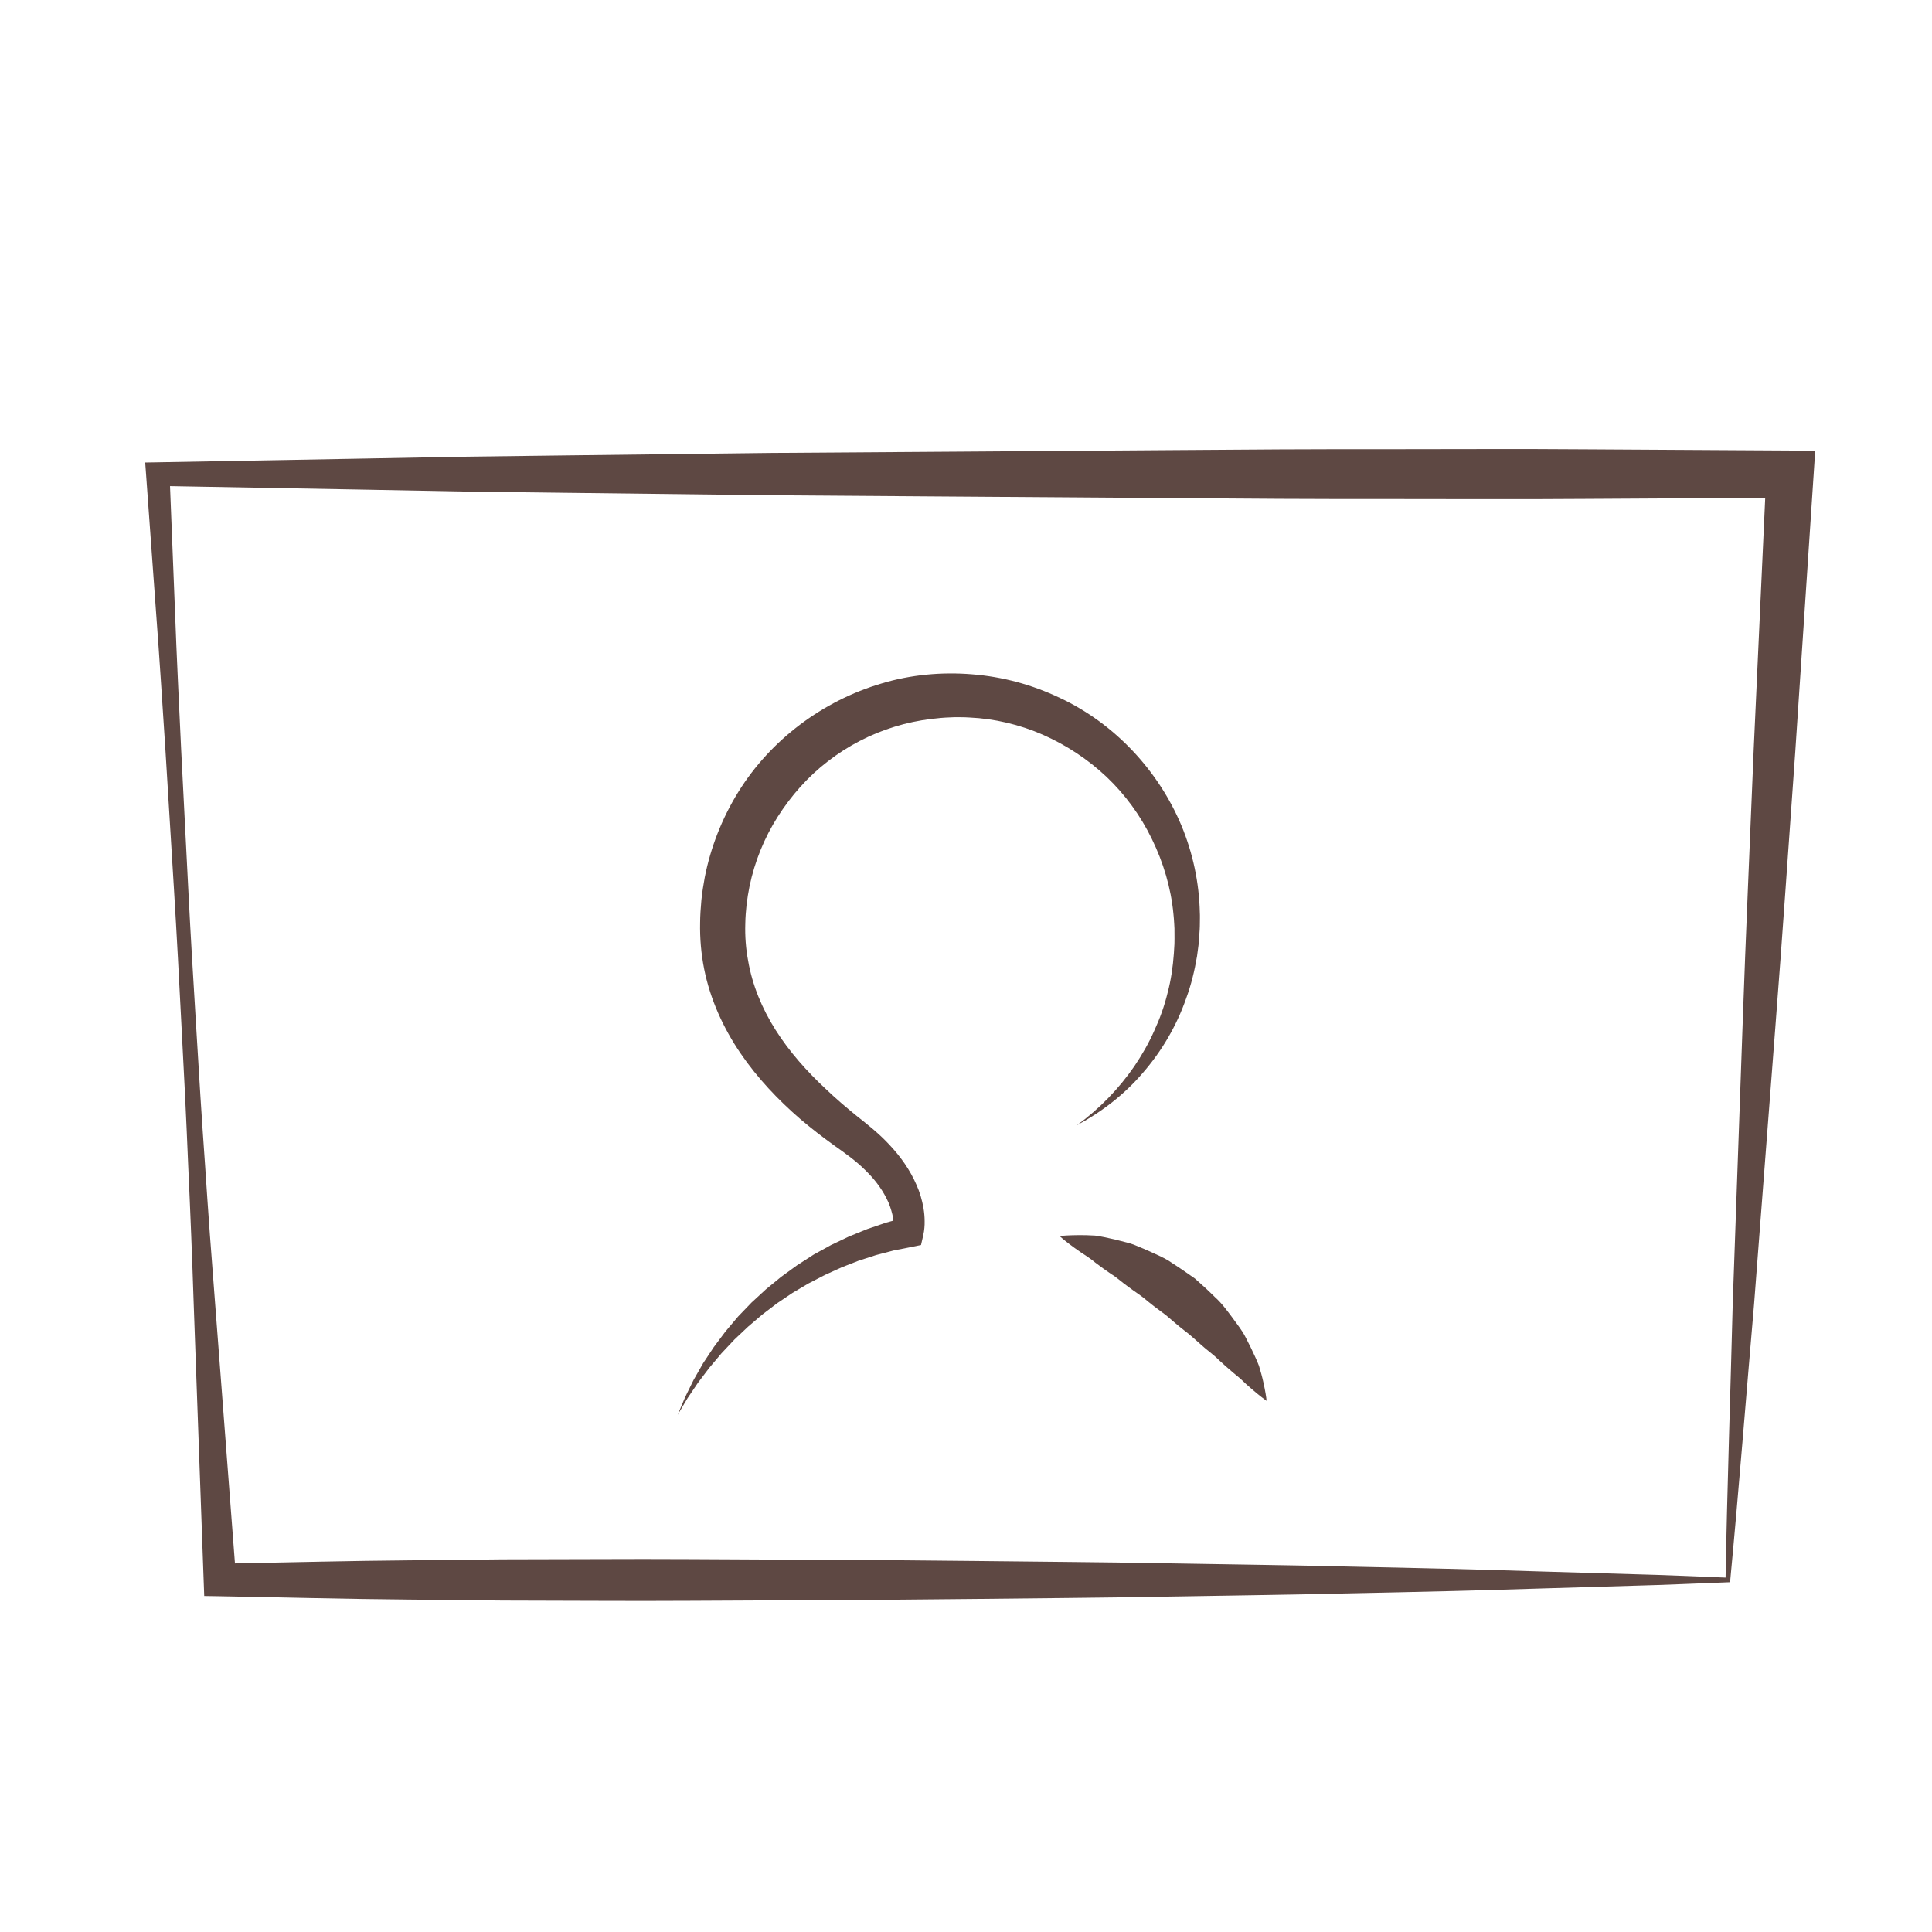 <svg xmlns="http://www.w3.org/2000/svg" version="1.1" viewBox="0 0 90 90" enable-background="new 0 0 90 90" xml:space="preserve">
  <g fill="rgba(41, 11, 5, 0.75)">
	  <path d="M83.383,20.987l-9.503-0.056c-3.169-0.027-6.337-0.003-9.504-0.005c-3.169-0.005-6.336,0.013-9.505,0.04l-9.503,0.068   l-9.504,0.066l-9.504,0.115l-4.751,0.06l-4.752,0.089l-9.504,0.172l-0.589,0.01l0.042,0.569l0.466,6.433   c0.163,2.146,0.295,4.291,0.437,6.435l0.395,6.438c0.132,2.146,0.245,4.294,0.354,6.44c0.117,2.147,0.222,4.294,0.31,6.442   c0.1,2.147,0.185,4.296,0.256,6.445l0.464,12.894l0.026,0.705l0.733,0.012c2.926,0.051,5.854,0.132,8.781,0.156l4.39,0.046   l4.391,0.013c2.926,0.016,5.854-0.014,8.78-0.024l4.391-0.022l4.391-0.041c2.927-0.036,5.854-0.053,8.78-0.107   c2.927-0.053,5.854-0.085,8.78-0.157c2.928-0.059,5.854-0.128,8.782-0.222l4.39-0.131c1.463-0.036,2.926-0.108,4.39-0.16   l0.101-0.004l0.008-0.099c0.405-4.284,0.738-8.571,1.109-12.857l0.988-12.865c0.336-4.287,0.621-8.577,0.931-12.866l0.853-12.872   l0.076-1.153L83.383,20.987z M81.694,34.909c-0.173,4.298-0.37,8.593-0.519,12.892l-0.457,12.894   c-0.109,4.265-0.256,8.527-0.334,12.795c-1.428-0.054-2.856-0.122-4.284-0.157l-4.39-0.13c-2.928-0.096-5.854-0.164-8.782-0.224   c-2.927-0.072-5.854-0.104-8.78-0.157c-2.927-0.055-5.854-0.069-8.78-0.106l-4.391-0.042l-4.391-0.021   c-2.927-0.013-5.854-0.04-8.78-0.024l-4.391,0.011l-4.39,0.047c-2.693,0.022-5.386,0.092-8.079,0.143l-0.926-12.134   c-0.17-2.145-0.326-4.288-0.467-6.434c-0.153-2.145-0.289-4.29-0.414-6.437c-0.131-2.146-0.261-4.291-0.369-6.439l-0.329-6.441   c-0.1-2.148-0.208-4.295-0.287-6.444l-0.233-5.855l8.934,0.161l4.752,0.09l4.751,0.059l9.504,0.114l9.504,0.068l9.503,0.067   c3.169,0.026,6.336,0.046,9.505,0.041c3.167-0.002,6.335,0.02,9.504-0.006l8.353-0.048L81.694,34.909z"/>
	  <path d="M58.763,64.027c-0.034-0.124-0.074-0.259-0.114-0.398c-0.048-0.136-0.113-0.27-0.176-0.416   c-0.13-0.286-0.28-0.596-0.449-0.918c-0.164-0.329-0.407-0.622-0.639-0.946c-0.238-0.315-0.481-0.653-0.793-0.929   c-0.296-0.295-0.609-0.581-0.928-0.861c-0.348-0.243-0.694-0.488-1.047-0.711c-0.339-0.243-0.727-0.397-1.086-0.564   c-0.183-0.078-0.358-0.161-0.536-0.229c-0.173-0.075-0.35-0.139-0.535-0.182c-0.361-0.098-0.701-0.177-1.014-0.24   c-0.157-0.026-0.305-0.066-0.445-0.075c-0.141-0.006-0.272-0.015-0.398-0.018c-0.251-0.008-0.475,0-0.658,0.003   c-0.366,0.009-0.584,0.038-0.584,0.038s0.16,0.15,0.453,0.372c0.147,0.109,0.324,0.245,0.533,0.384   c0.211,0.139,0.451,0.289,0.673,0.478c0.231,0.176,0.479,0.356,0.741,0.534c0.268,0.157,0.527,0.409,0.813,0.604   c0.277,0.214,0.586,0.396,0.86,0.639c0.281,0.233,0.578,0.45,0.874,0.669c0.281,0.235,0.555,0.482,0.845,0.705   c0.295,0.216,0.551,0.466,0.815,0.694c0.257,0.237,0.55,0.432,0.776,0.662c0.237,0.223,0.472,0.429,0.698,0.62   c0.114,0.094,0.224,0.185,0.328,0.271c0.099,0.093,0.191,0.181,0.279,0.264c0.179,0.164,0.35,0.302,0.488,0.42   c0.281,0.232,0.466,0.36,0.466,0.36s-0.016-0.214-0.09-0.576C58.876,64.5,58.832,64.276,58.763,64.027z"/>
	  <path d="M53.66,39.086c0.529,1.083,0.888,2.267,1.003,3.488c0.021,0.152,0.023,0.306,0.036,0.459   c0.004,0.069,0.013,0.17,0.012,0.215l0.001,0.243c-0.001,0.16,0.005,0.329-0.002,0.481l-0.027,0.449   c-0.044,0.607-0.131,1.229-0.292,1.829c-0.146,0.606-0.359,1.197-0.623,1.769c-0.253,0.574-0.571,1.124-0.926,1.651   c-0.721,1.046-1.624,1.982-2.678,2.749c1.146-0.613,2.21-1.429,3.075-2.442c0.873-1.004,1.569-2.182,2.014-3.461   c0.237-0.639,0.395-1.296,0.51-1.977l0.069-0.521c0.019-0.171,0.024-0.327,0.038-0.491l0.017-0.242   c0.008-0.118,0.004-0.18,0.007-0.273c-0.001-0.17,0.009-0.342-0.002-0.514c-0.031-1.373-0.321-2.75-0.854-4.034   c-1.072-2.562-3.105-4.755-5.672-5.956c-1.282-0.608-2.648-0.985-4.098-1.097c-1.378-0.113-2.845,0.015-4.204,0.429   c-2.734,0.806-5.17,2.625-6.675,5.06c-0.752,1.216-1.283,2.567-1.558,3.966c-0.066,0.352-0.12,0.704-0.157,1.058   c-0.034,0.362-0.059,0.756-0.06,1.058c-0.015,0.73,0.048,1.449,0.189,2.16c0.284,1.425,0.899,2.758,1.689,3.918   c0.793,1.164,1.752,2.17,2.776,3.058c0.517,0.442,1.047,0.849,1.597,1.246l0.401,0.285l0.357,0.267   c0.233,0.181,0.46,0.371,0.665,0.575c0.417,0.401,0.769,0.852,1.009,1.335c0.128,0.24,0.209,0.492,0.271,0.741   c0.024,0.099,0.037,0.197,0.048,0.295l-0.337,0.093l-0.878,0.299l-0.857,0.349l-0.833,0.397l-0.807,0.444l-0.774,0.498   l-0.741,0.538l-0.708,0.58l-0.671,0.618l-0.63,0.655l-0.585,0.694l-0.542,0.724l-0.498,0.752l-0.445,0.781l-0.396,0.806   l-0.346,0.819l0.454-0.765l0.494-0.732l0.533-0.703l0.565-0.671l0.6-0.638l0.634-0.598l0.662-0.565l0.689-0.525l0.716-0.482   l0.742-0.439l0.763-0.395l0.779-0.355l0.796-0.311l0.812-0.263l0.823-0.215l0.832-0.165l0.442-0.088l0.1-0.433   c0.039-0.172,0.046-0.251,0.058-0.367c0.009-0.104,0.014-0.21,0.011-0.312c0-0.204-0.019-0.401-0.051-0.596   c-0.066-0.387-0.176-0.761-0.333-1.106c-0.303-0.696-0.739-1.303-1.229-1.828c-0.243-0.267-0.504-0.509-0.771-0.739l-0.407-0.337   l-0.377-0.3c-0.482-0.391-0.964-0.802-1.411-1.229c-0.909-0.843-1.725-1.764-2.363-2.771c-0.637-1.006-1.087-2.098-1.281-3.231   c-0.106-0.562-0.149-1.146-0.131-1.714c0.005-0.347,0.031-0.603,0.059-0.886c0.034-0.291,0.081-0.58,0.139-0.866   c0.238-1.146,0.684-2.247,1.31-3.233c0.627-0.985,1.411-1.876,2.342-2.588c0.926-0.717,1.981-1.265,3.101-1.608   c0.56-0.174,1.136-0.294,1.718-0.364c0.292-0.035,0.585-0.064,0.879-0.072l0.196-0.009l0.243,0.001   c0.162,0.003,0.332,0.001,0.462,0.014c1.143,0.05,2.335,0.328,3.413,0.802c1.083,0.478,2.093,1.139,2.964,1.96   C52.413,37.011,53.134,37.999,53.66,39.086z"/>
  </g>
</svg>
